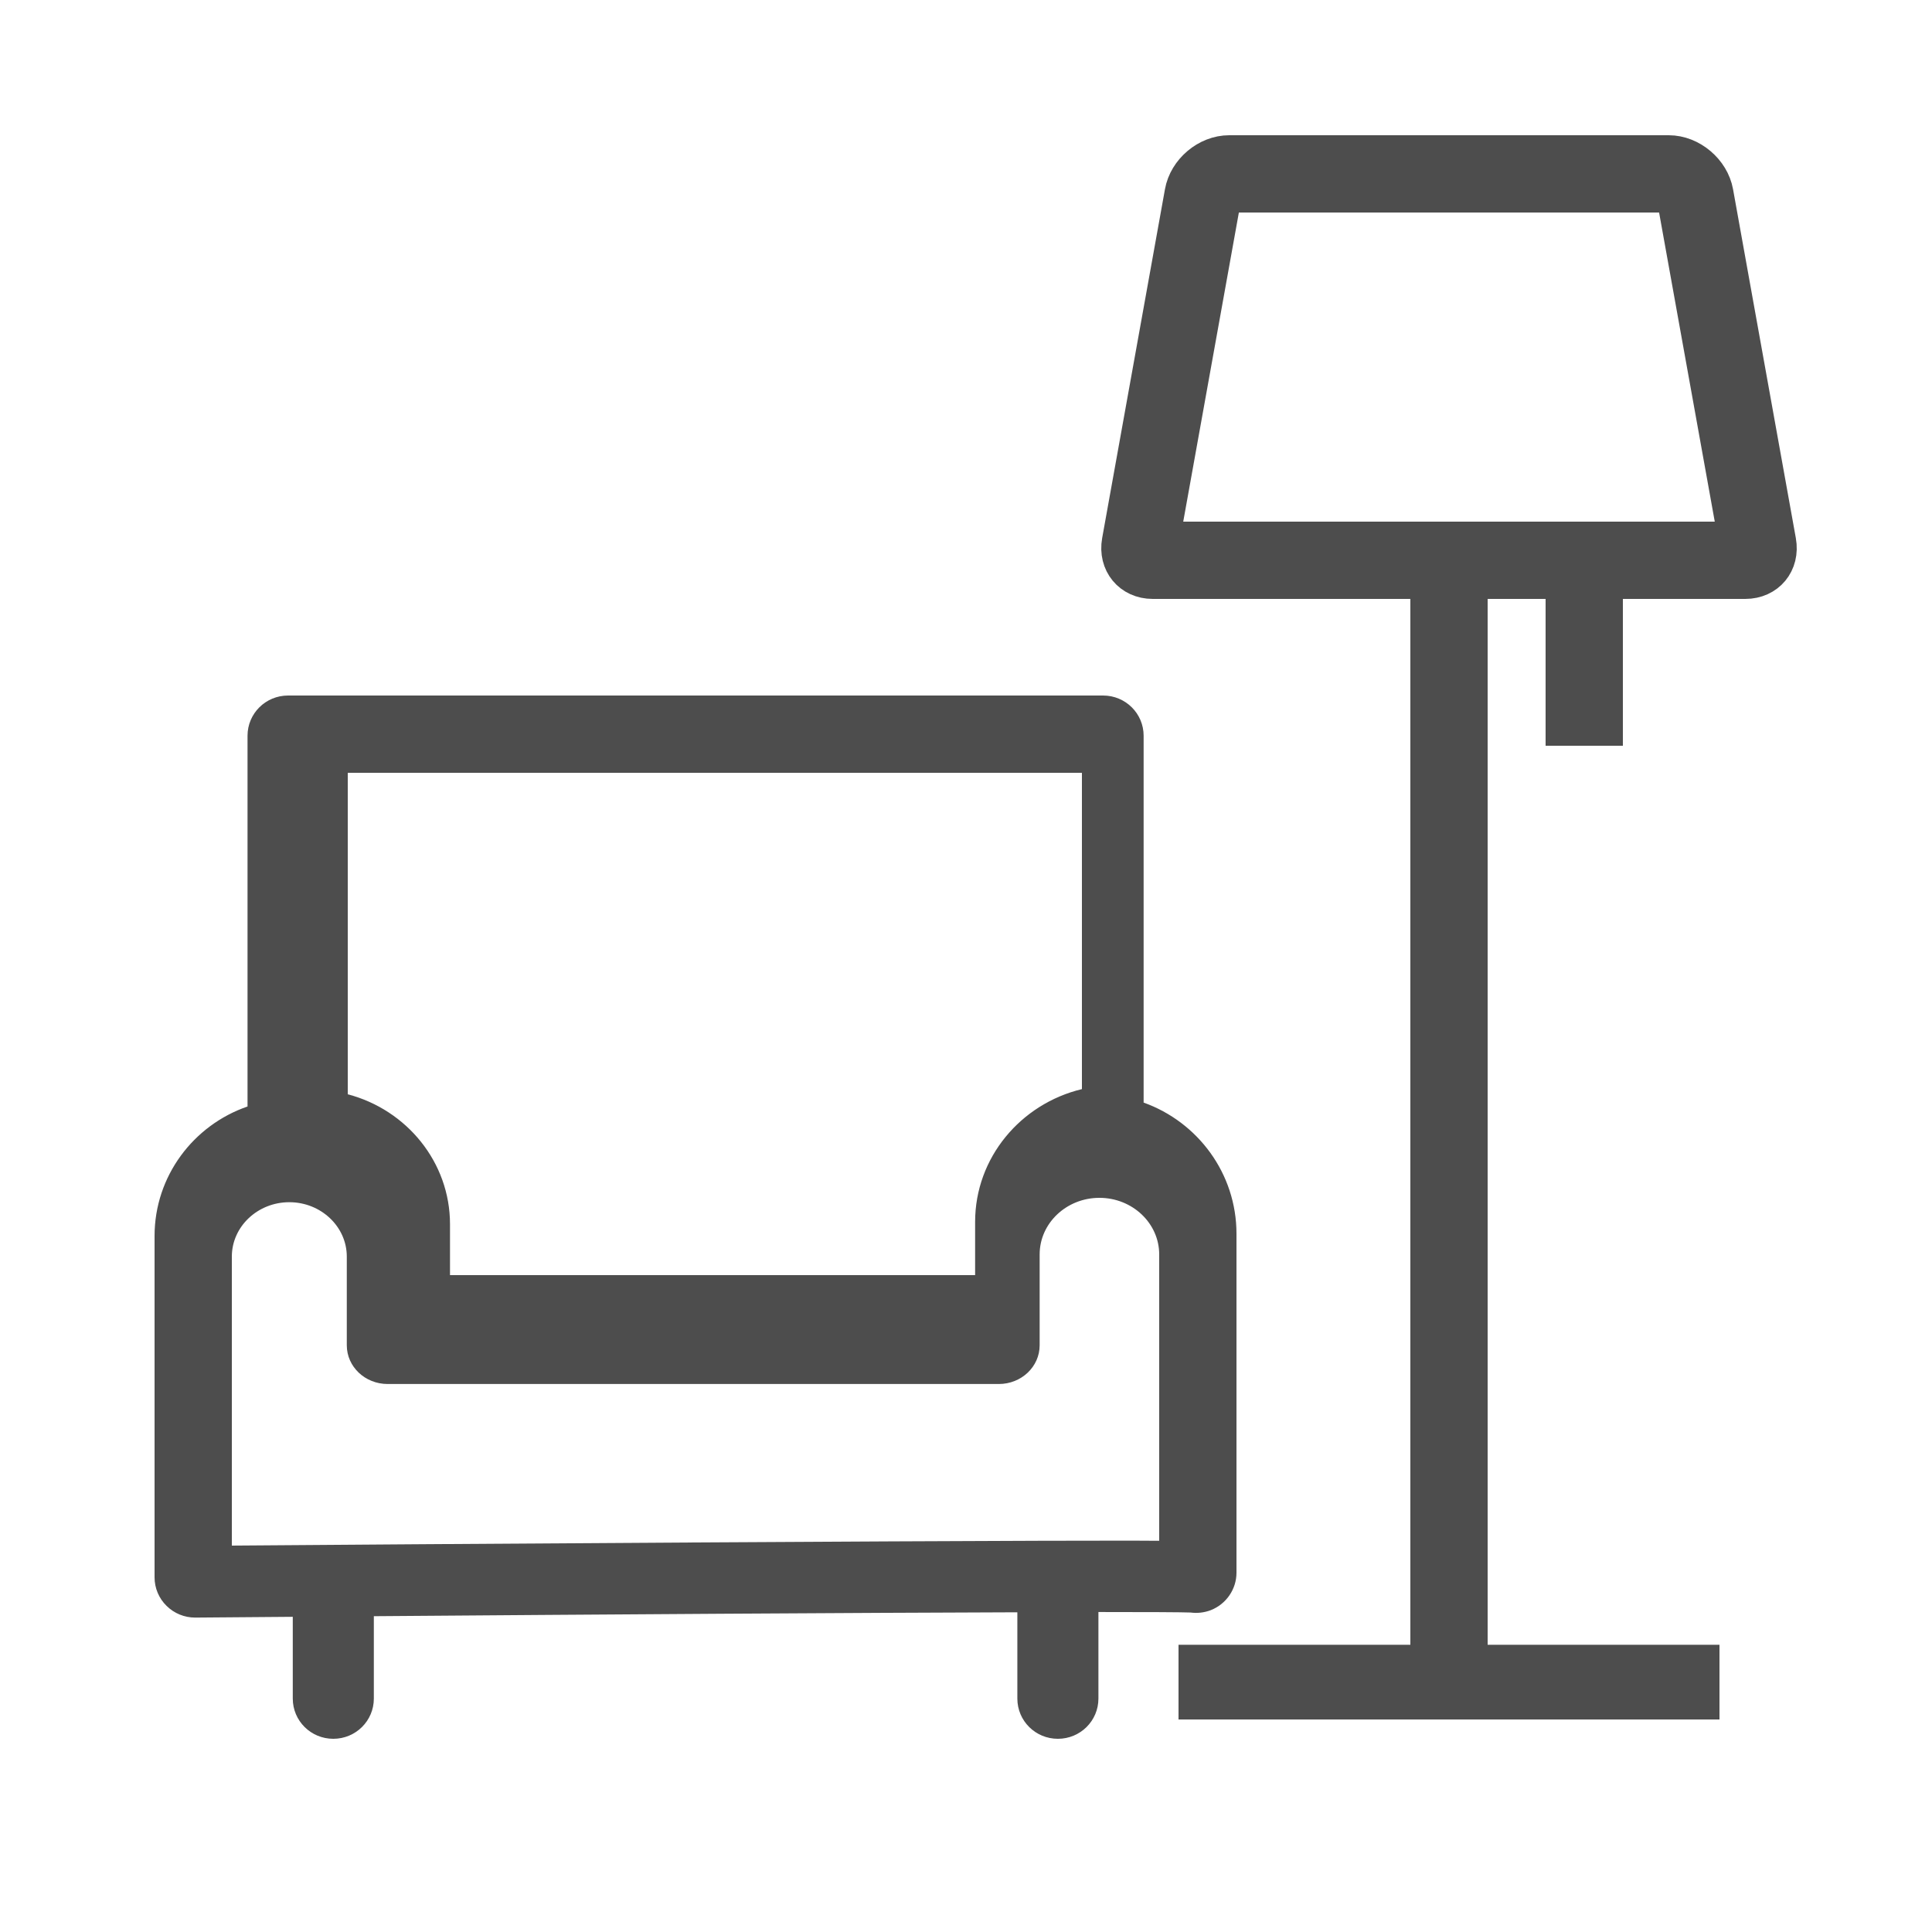 <?xml version="1.0" encoding="UTF-8"?>
<svg width="50px" height="50px" viewBox="0 0 50 50" version="1.1" xmlns="http://www.w3.org/2000/svg" xmlns:xlink="http://www.w3.org/1999/xlink">
    <title>icon_indoor</title>
    <g id="首页-和-目的地" stroke="none" stroke-width="1" fill="none" fill-rule="evenodd">
        <path d="M29.594,28.636 L29.594,19.041 C29.594,18.465 29.125,18 28.545,18 L7.452,18 C6.872,18 6.403,18.465 6.403,19.041 L6.403,28.535 C5.003,29.036 4,30.367 4,31.93 L4,40.701 C4,41.13 4.266,41.514 4.665,41.671 C4.836,41.736 5.016,41.755 5.187,41.732 C5.42,41.723 6.275,41.719 7.573,41.719 L7.573,43.959 C7.573,44.535 8.042,45 8.622,45 C9.203,45 9.671,44.535 9.671,43.959 L9.671,41.726 C13.91,41.739 20.447,41.781 26.325,41.827 L26.325,43.959 C26.325,44.535 26.794,45 27.374,45 C27.955,45 28.423,44.535 28.423,43.959 L28.423,41.843 C29.289,41.85 30.131,41.856 30.941,41.863 L30.951,41.863 C31.226,41.863 31.492,41.755 31.689,41.56 C31.889,41.365 32,41.098 32,40.821 L32,31.988 C32,30.439 30.994,29.118 29.594,28.636 Z M27,20 L27,28.32 C25.478,28.719 24.354,30.076 24.354,31.681 L24.354,33 L10.764,33 L10.764,31.621 C10.764,29.961 9.584,28.566 8,28.186 L8,20 L27,20 Z M4.965,41.03 C4.985,41.01 5.015,40.99 5.035,40.97 C5.005,40.99 4.985,41.01 4.965,41.03 Z M4.95,41.045 C4.986,41.015 5.023,40.985 5.05,40.955 C5.023,40.985 4.986,41.015 4.95,41.045 Z M4.955,41.035 C4.985,41.015 5.015,40.985 5.045,40.965 C5.015,40.985 4.985,41.005 4.955,41.035 Z M30,40 C27.885,39.984 22.94,39.947 18.038,39.919 C14.253,39.897 11.232,39.881 9.061,39.875 C8.317,39.872 7.672,39.872 7.127,39.872 C6.724,39.872 6.377,39.872 6.086,39.875 L6,39.875 L6,32.464 C6,31.657 6.694,31 7.547,31 C8.4,31 9.094,31.657 9.094,32.464 L9.094,34.816 C9.094,35.37 9.566,35.818 10.151,35.818 L25.967,35.818 C26.553,35.818 27.025,35.37 27.025,34.816 L27.025,32.52 C27.025,31.745 27.693,31.113 28.513,31.113 C29.332,31.113 30,31.745 30,32.52 L30,40 Z" id="形状备份-2" fill="#4D4D4D" fill-rule="nonzero" transform="translate(18, 31.5) scale(-1, 1) translate(-18, -31.5) "></path>
        <path d="M31,44 L31,43.067 L37,43.066 L37,15 L29.832,15 L29.832,15 C29.283,15 28.919,14.555 29.016,14.014 L30.641,4.986 C30.738,4.441 31.262,4 31.811,4 L43.188,4 C43.737,4 44.262,4.445 44.359,4.986 L45.984,14.014 C46.082,14.559 45.716,15 45.168,15 L38,15 L38,43.066 L44,43.067 L44,44 L31,44 Z M41.5,16 L41.5,18.8 L40.5,18.8 L40.5,16 L41.5,16 Z M43.188,5 L31.811,5 C31.741,5 31.627,5.096 31.614,5.165 L30.024,14 L44.976,14 L43.385,5.165 C43.372,5.098 43.257,5 43.188,5 Z" id="形状结合" stroke="#4D4D4D" fill="#4D4D4D" fill-rule="nonzero"></path>
    </g>
</svg>